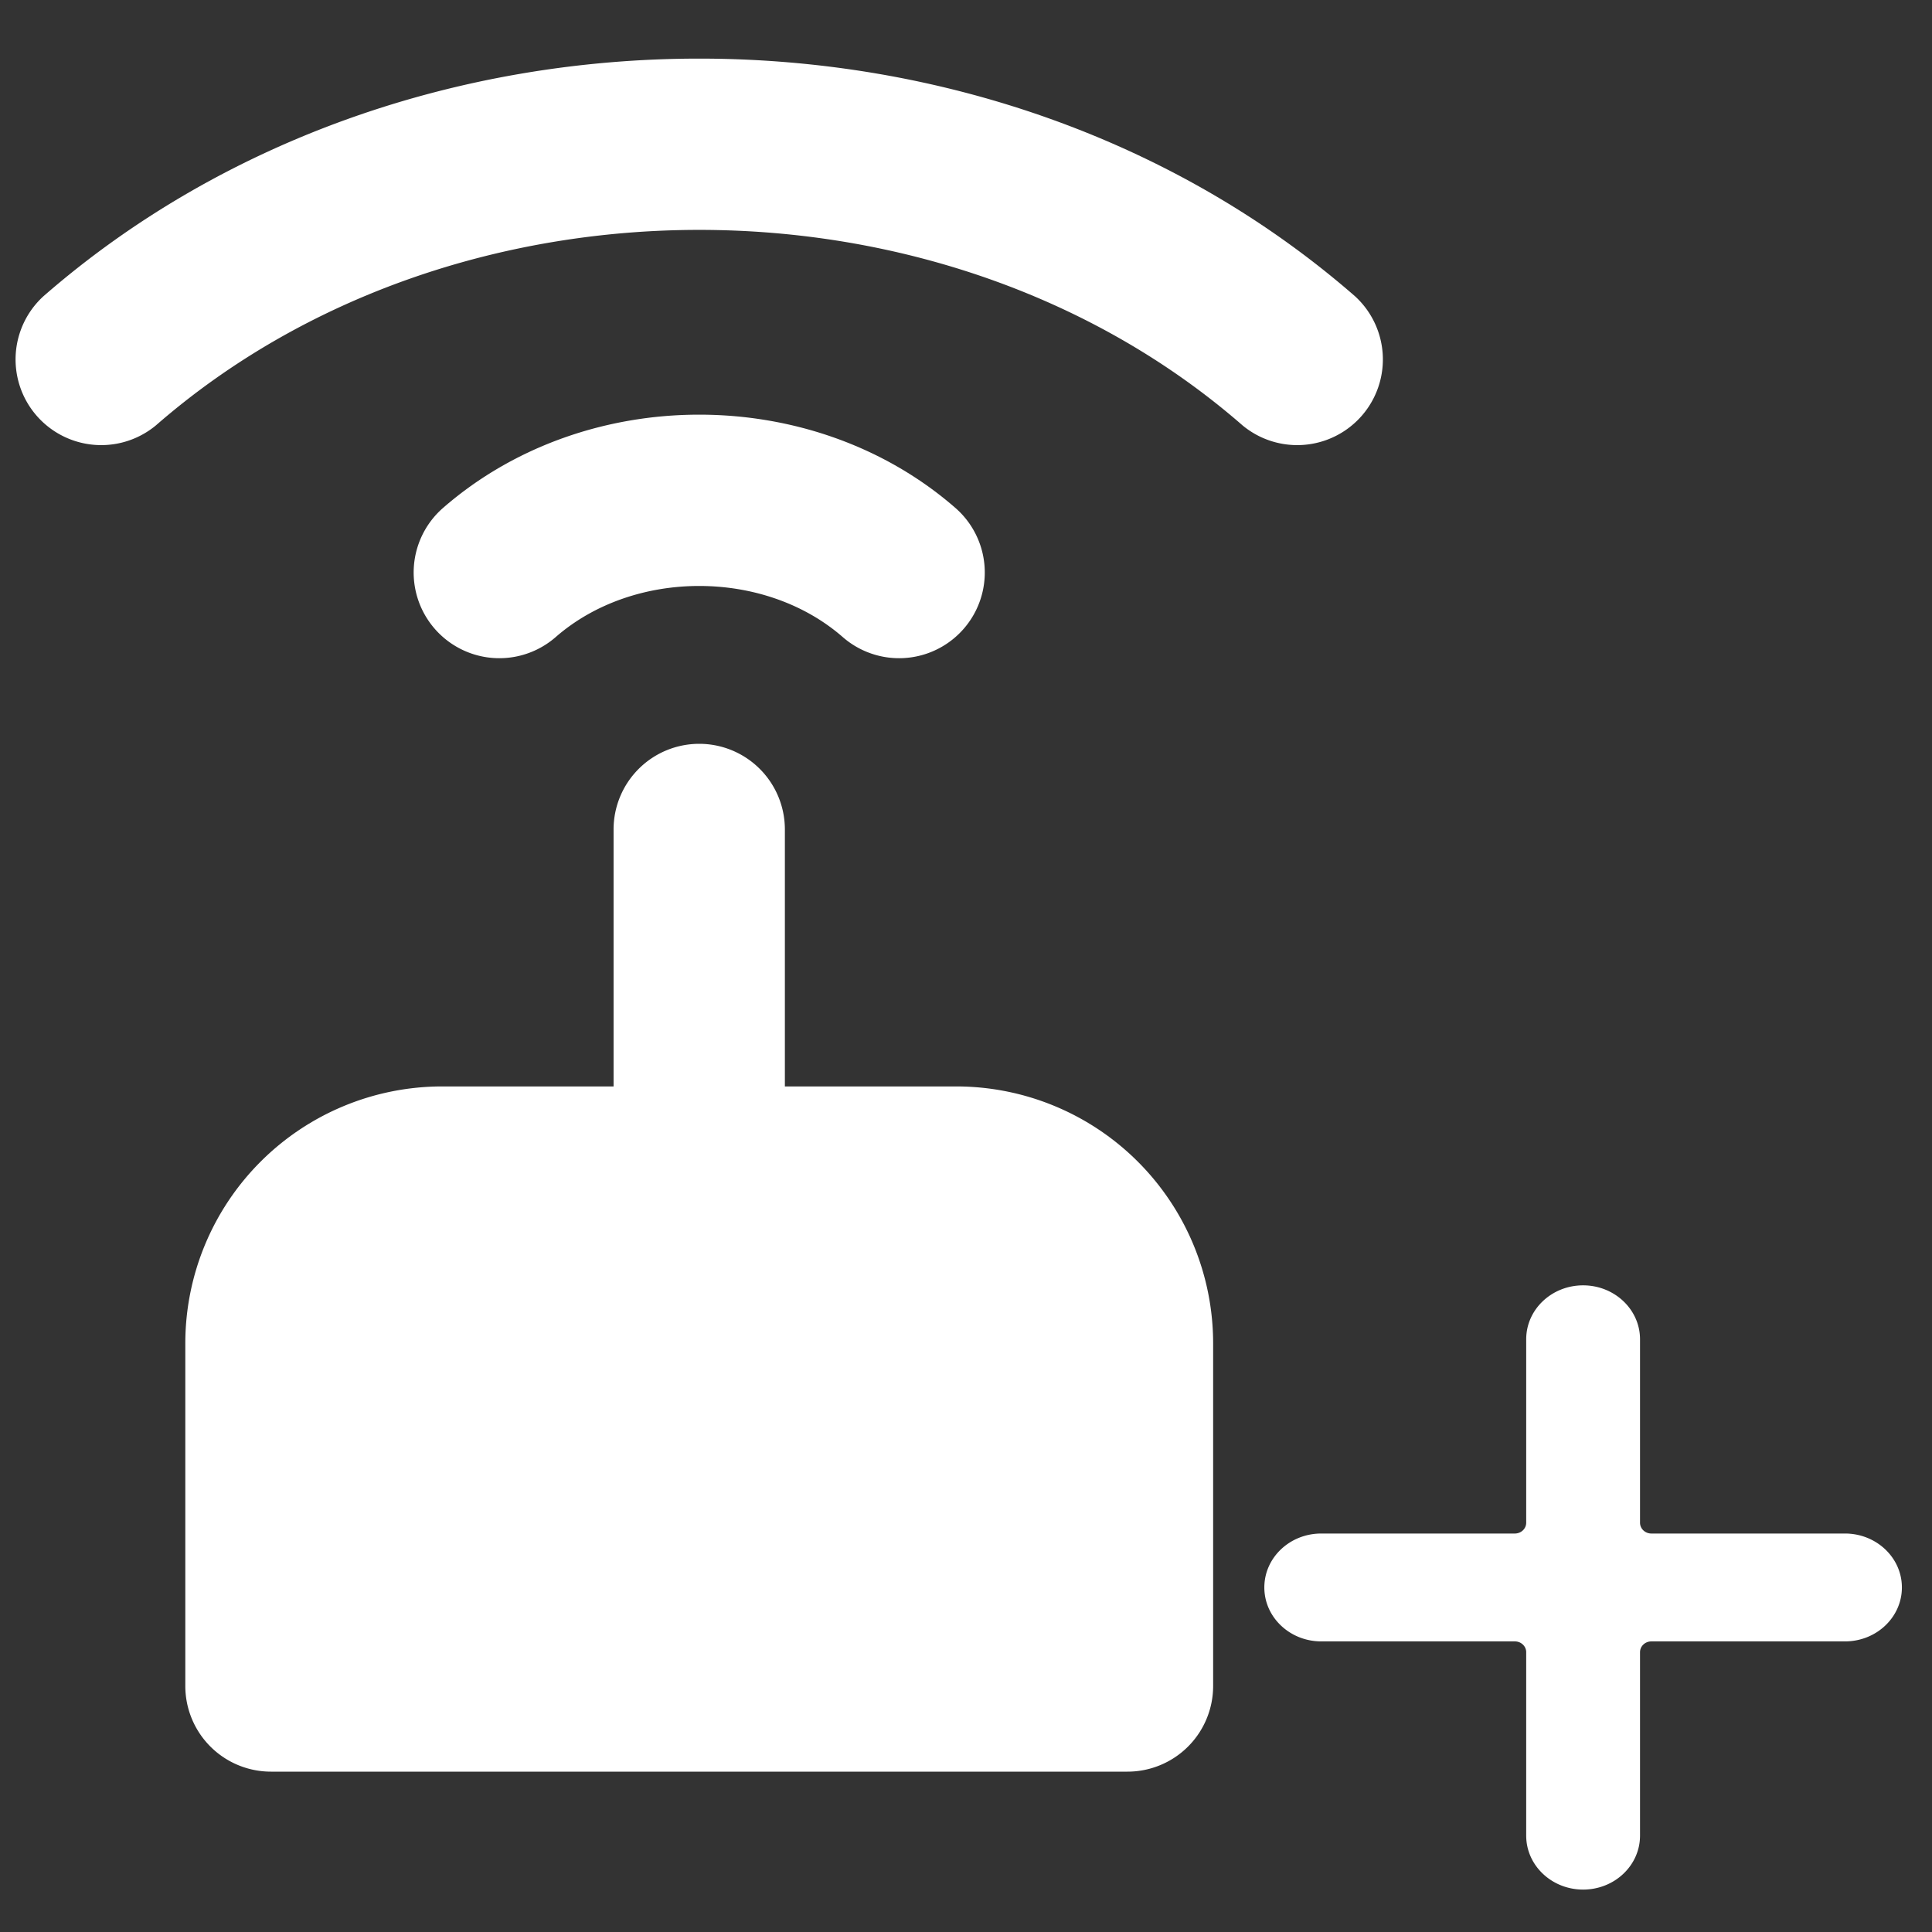 <?xml version="1.0" encoding="UTF-8"?>
<svg class="" width="512" height="512" version="1.1" viewBox="0 0 24 24" xml:space="preserve" xmlns="http://www.w3.org/2000/svg"><rect x="0" y="0" width="24" height="24" fill="#333333" stroke="none"/><g transform="matrix(1.064 0 0 1.064 -4.082 -1.4)"><g fill="#fff"><path class="" d="m5.657 6.282c3.49-3.043 9.196-3.043 12.686 0a1 1 0 0 0 1.314-1.507c-4.242-3.7-11.072-3.7-15.314 0a1 1 0 0 0 1.314 1.507z" data-original="#000000"/><path class="" d="m10.324 8.754c0.912-0.796 2.44-0.796 3.352 0a1 1 0 1 0 1.315-1.508c-1.666-1.452-4.316-1.452-5.982 0a1 1 0 1 0 1.315 1.508zm1.676 1.246a1 1 0 0 1 1 1v3h2a3 3 0 0 1 3 3v4a1 1 0 0 1-1 1h-10a1 1 0 0 1-1-1v-4a3 3 0 0 1 3-3h2v-3a1 1 0 0 1 1-1z" data-original="#000000"/></g></g><path d="m22.919 19.05h-2.405a0.141 0.134 0 0 1-0.141-0.134v-2.279c0-0.37-0.317-0.67-0.707-0.67-0.391 0-0.707 0.3-0.707 0.67v2.279a0.141 0.134 0 0 1-0.141 0.134h-2.405c-0.391 0-0.707 0.3-0.707 0.67 0 0.37 0.317 0.67 0.707 0.67h2.405a0.141 0.134 0 0 1 0.141 0.134v2.279c0 0.37 0.317 0.67 0.707 0.67 0.391 0 0.707-0.3 0.707-0.67v-2.279a0.141 0.134 0 0 1 0.141-0.134h2.405c0.391 0 0.707-0.3 0.707-0.67 0-0.37-0.317-0.67-0.707-0.67z" fill="#fff" stroke-width=".016" data-original="#000000"/></svg>
